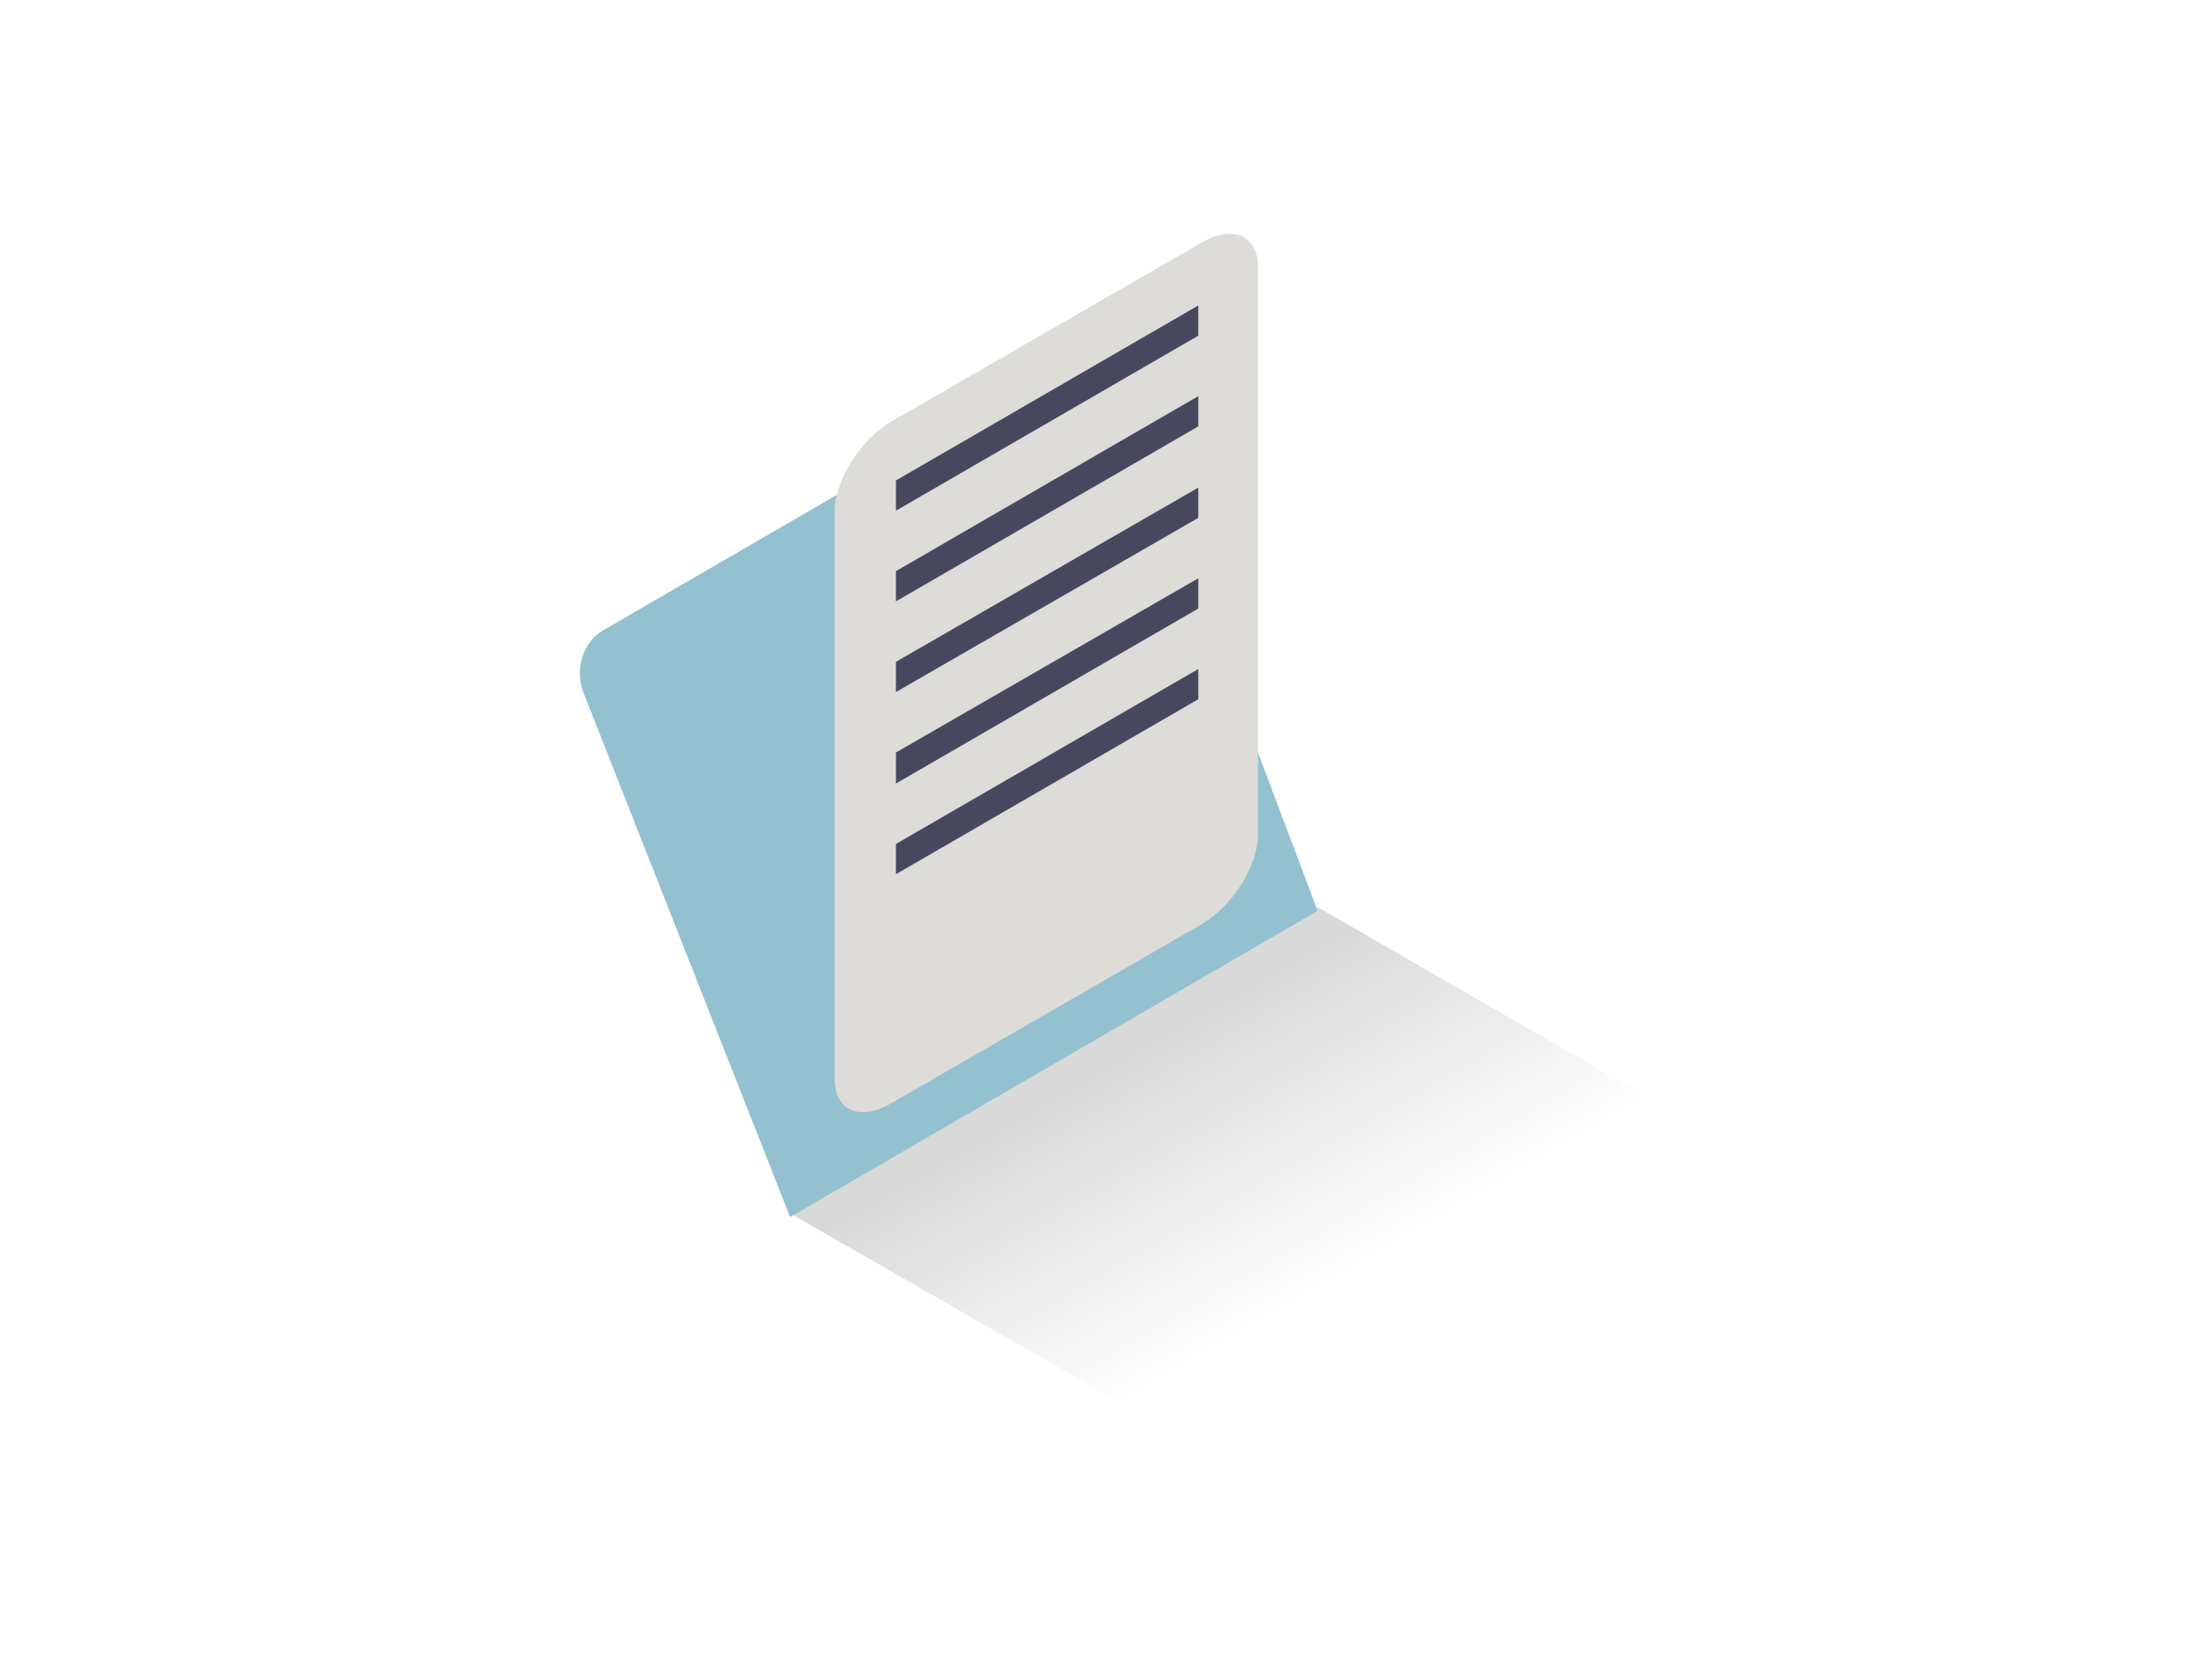 <?xml version="1.0" encoding="utf-8"?>
<!-- Generator: Adobe Illustrator 21.1.0, SVG Export Plug-In . SVG Version: 6.00 Build 0)  -->
<svg version="1.1" id="Layer_1" xmlns="http://www.w3.org/2000/svg" xmlns:xlink="http://www.w3.org/1999/xlink" x="0px" y="0px"
	 viewBox="0 0 278 208" style="enable-background:new 0 0 278 208;" xml:space="preserve">
<style type="text/css">
	.st0{fill:none;}
	.st1{opacity:0.15;fill:url(#SVGID_1_);}
	.st2{enable-background:new    ;}
	.st3{fill:#93C1CF;}
	.st4{fill:#DEDCD9;}
	.st5{fill:#47475E;}
</style>
<g>
	<g>
		<g>
			<g>
				<g>
					<polygon class="st0" points="67.8,129.5 67.9,129.5 67.9,129.4 67.9,129.3 67.8,129.3 					"/>
					<path class="st0" d="M102.7,109L102.7,109L102.7,109C102.7,109,102.7,109,102.7,109C102.7,109,102.7,109,102.7,109l0,0.2h0v0
						c0,0,0,0,0,0c0,0,0,0,0,0V109z"/>
					<polygon class="st0" points="68.2,130 68.2,130.1 68.3,130.1 68.3,130.1 68.3,130 68.2,130 					"/>
				</g>
				<g>
					<g>
						<g>
							<g>
								<g>
									<g>
										<g>
											<polygon class="st0" points="67.2,129.4 67.3,129.4 67.3,129.4 67.3,129.2 67.2,129.2 											"/>
											<path class="st0" d="M102.4,108.9L102.4,108.9L102.4,108.9C102.4,108.9,102.4,108.9,102.4,108.9
												C102.4,108.9,102.4,108.9,102.4,108.9l0,0.2h0v0c0,0,0,0,0,0c0,0,0,0,0,0V108.9z"/>
											<polygon class="st0" points="67.6,130 67.6,130.1 67.7,130.1 67.7,130.1 67.7,130 67.6,130 											"/>
										</g>
									</g>
								</g>
								<g>
									<linearGradient id="SVGID_1_" gradientUnits="userSpaceOnUse" x1="164.525" y1="162.743" x2="145.88" y2="130.448">
										<stop  offset="0" style="stop-color:#000000;stop-opacity:0"/>
										<stop  offset="1" style="stop-color:#000000"/>
									</linearGradient>
									<polygon class="st1" points="165.7,114.1 99.4,152.6 144.7,178.6 210.8,140.1 									"/>
								</g>
							</g>
						</g>
					</g>
				</g>
			</g>
		</g>
	</g>
	<g>
		<g class="st2">
			<g>
				<g class="st2">
					<g>
						<path class="st3" d="M75.7,79.3l30.7-17.8c2.9-1.7,5.9-3,9.3,1c3.4,4,6.4,2.6,9.3,0.9l13.1-7.6c2.4-1.4,5.3-0.2,6.4,2.7
							l21.1,56l-66.3,38.5L73.3,87C72.2,84.2,73.3,80.7,75.7,79.3"/>
					</g>
				</g>
			</g>
		</g>
		<g>
			<path class="st4" d="M104.9,64.3v71.4c0,3.9,3.2,5.3,7.1,3l39-22.5c3.9-2.3,7.1-7.3,7.1-11.3V33.5c0-3.9-3.2-5.3-7.1-3l-39,22.5
				C108.1,55.3,104.9,60.4,104.9,64.3z"/>
			<polygon class="st5" points="112.6,64.2 150.6,42.2 150.6,38.4 112.6,60.4 			"/>
			<polygon class="st5" points="112.6,75.6 150.6,53.6 150.6,49.8 112.6,71.8 			"/>
			<polygon class="st5" points="112.6,87 150.6,65.1 150.6,61.3 112.6,83.2 			"/>
			<polygon class="st5" points="112.6,98.5 150.6,76.5 150.6,72.7 112.6,94.6 			"/>
			<polygon class="st5" points="112.6,109.9 150.6,87.9 150.6,84.1 112.6,106.1 			"/>
		</g>
	</g>
</g>
</svg>
